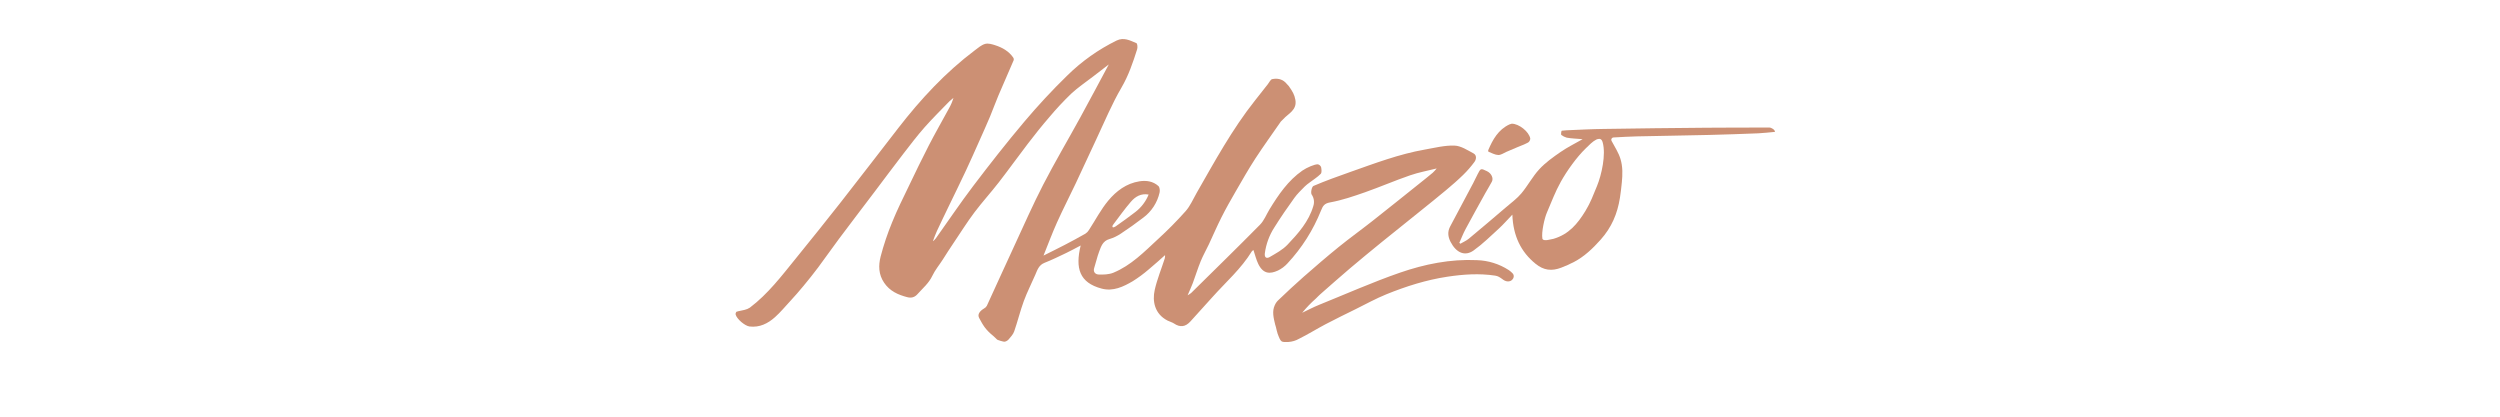 <svg height="400" viewBox="0 0 2400 400" width="2400" xmlns="http://www.w3.org/2000/svg"><g fill="#b15529" fill-rule="evenodd" opacity=".65" transform="translate(705 37)"><path d="m413.721 207.686c-5.267 4.651-10.465 9.43-15.86 13.872-4.845 4.181-9.999 7.991-15.419 11.395-9.105 5.349-18.849 9.988-29.756 7.128-21.651-5.698-25.512-19.767-20.244-41.407-4.942 2.57-9.302 5.023-13.849 7.174-6.884 3.291-13.744 6.651-20.826 9.442-5.477 2.151-6.884 6.837-8.872 11.453-3.628 8.442-7.872 16.651-11.035 25.267-3.488 9.535-5.884 19.477-9.209 29.07-1.012 2.907-3.372 5.43-5.442 7.849-.697.741-1.535 1.334-2.465 1.744-.805.412-1.739.496-2.605.233-1.816-.4-3.599-.933-5.337-1.593-.251-.126-.489-.278-.709-.453-.86-.733-1.663-1.721-3.244-3.081-8.221-6.651-10.267-10.919-13.884-17.535-1.872-3.488.709-6.721 4.802-9.151 1.082-.568 1.979-1.436 2.581-2.5 8.837-19.128 17.442-38.372 26.349-57.477 9.128-19.709 17.872-39.628 27.826-58.919 11.233-21.756 23.721-42.86 35.488-64.337 9.209-16.791 18.163-33.721 27.442-51-5.221 4.012-10.151 7.779-15.116 11.628-6.977 5.419-14.465 10.384-20.93 16.407-7.451 7.182-14.515 14.755-21.163 22.686-7.14 8.256-13.953 16.826-20.581 25.488-9.395 12.233-18.349 24.802-27.814 36.988-7.57 9.756-15.919 18.919-23.349 28.767-7.233 9.593-13.57 19.872-20.326 29.814-3.407 5.023-6.686 10.14-9.93 15.279-3.372 5.326-7.57 10.256-10.233 15.907-3.337 7.105-9.174 11.872-14.116 17.442-2.802 3.198-5.953 4.093-10.151 2.977-8.791-2.326-16.558-5.814-21.988-13.791-5.43-7.977-5.523-16.628-3.395-25.035 2.946-11.266 6.656-22.319 11.105-33.081 4.779-11.791 10.465-23.256 16.012-34.698 6.279-13.093 12.558-26.198 19.233-39.105 6.163-11.93 12.849-23.593 19.267-35.407 1.841-3.198 3.289-6.606 4.314-10.151-1.408 1.092-2.759 2.257-4.047 3.488-7.942 8.14-16.093 16.279-23.686 24.802-7.07 8.058-13.605 16.593-20.151 25.093-9.419 12.221-18.605 24.605-27.907 36.907-11.36 15-22.791 29.942-34.058 45.012-6.826 9.105-13.291 18.488-20.116 27.593-4.488 5.988-9.174 11.837-13.953 17.593-4.163 5.023-8.43 9.965-12.872 14.733-4.802 5.151-9.302 10.674-14.558 15.337-6.837 6.081-14.721 10.047-24.36 8.919-4.372-.512-12.233-7.058-13.407-11.558-.198-.791.419-2.477 1-2.663 2.465-.791 5.093-1.035 7.593-1.733 1.826-.412 3.563-1.148 5.128-2.174 17.442-13.174 30.558-30.547 44.186-47.337 14.318-17.612 28.504-35.341 42.558-53.186 18.674-23.826 37.105-47.849 55.651-71.791 21.57-27.837 45.349-53.488 73.628-74.767 3.093-2.326 6.256-5.105 9.826-6.093 2.942-.802 6.663.326 9.802 1.349 6.744 2.186 12.791 5.605 17.047 11.628.54.704.764 1.601.616 2.477-4.872 11.419-9.93 22.756-14.779 34.186-2.791 6.558-5.151 13.302-7.907 19.884-3.221 7.663-6.628 15.256-10.023 22.849-4.36 9.767-8.674 19.558-13.209 29.233-5.302 11.314-10.826 22.523-16.279 33.791-3.872 8.058-7.791 16.093-11.558 24.198-1.453 3.105-2.558 6.395-3.802 9.593-.081.616 2.035-1.512 2.721-2.477 11.988-16.802 23.488-33.965 35.965-50.384 15.826-20.837 31.965-41.453 48.837-61.442 13.023-15.442 26.814-30.326 41.279-44.407 13.924-13.729 29.976-25.116 47.535-33.721 6.907-3.326 12.977 0 18.965 2.547.942.407 1.267 4.023.709 5.814-4.035 12.698-8.209 25.163-15.116 36.942-9.209 15.779-16.279 32.86-24.07 49.43-6.709 14.174-13.174 28.465-19.872 42.628-5.884 12.43-12.198 24.651-17.837 37.209-4.558 10.105-8.407 20.523-13.012 31.919 7.372-3.709 13.791-6.826 20.116-10.128 6.756-3.488 13.465-7.151 20.105-10.907 1.381-.887 2.539-2.081 3.384-3.488 6.186-9.453 11.419-19.686 18.605-28.291 7.663-9.163 17.372-16.523 29.884-18.488 6.651-1.058 13.058-.081 18.186 4.5 1.291 1.163 1.628 4.314 1.163 6.291-2.178 9.686-7.771 18.263-15.756 24.163-6.922 5.31-14.031 10.372-21.326 15.186-3.412 2.319-7.156 4.106-11.105 5.302-6.384 1.802-7.977 7.116-9.872 12.14-1.895 5.023-2.977 10.302-4.651 15.395-1.395 4.163 1.163 6.36 4.221 6.488 4.651.186 9.849 0 14.093-1.709 16.953-6.977 29.581-19.942 42.686-32.093 9.371-8.557 18.297-17.588 26.744-27.058 4.395-4.977 7.105-11.465 10.465-17.337 17.442-30.43 34.186-61.267 56.093-88.86 4.151-5.233 8.244-10.465 12.395-15.744 1.337-1.686 2.512-4.453 4.163-4.779 4.651-.953 9.151-.209 12.686 3.209 1.058 1.012 1.686 1.965 3.267 3.558 3.616 5.163 5.372 8.14 6.256 13.105 1.756 9.93-6.802 13.116-11.756 18.674-.776.691-1.514 1.425-2.209 2.198-8.14 11.779-16.57 23.407-24.419 35.43-6.651 10.244-12.698 20.93-18.814 31.477-4.744 8.209-9.442 16.465-13.709 24.93-4.267 8.465-8.14 17.442-12.163 26.07-2.547 5.419-5.57 10.64-7.826 16.174-2.802 6.872-4.965 13.953-7.558 20.93-1.337 3.593-2.977 7.07-4.988 11.756 1.171-.637 2.29-1.364 3.349-2.174 22.093-21.814 44.36-43.5 66.174-65.616 3.965-4.035 6.116-9.849 9.163-14.814 8.547-13.953 17.756-27.512 31.395-37.035 4.314-3.012 12.081-6.314 14.965-6.081 1.44.324 2.613 1.364 3.105 2.756.419 2.081.779 5.221-.384 6.407-3.163 3.209-7.14 5.628-10.767 8.395-1.583 1.096-3.08 2.313-4.477 3.64-3.488 3.558-7.14 6.977-10 10.953-6.651 9.233-13.128 18.605-19.163 28.267-4.894 7.533-8.048 16.061-9.233 24.965-.512 4.291 1.733 5.314 4.651 3.628 5.977-3.488 12.395-6.907 17.081-11.837 10.36-10.884 20.453-22.209 24.837-37.209 1.212-3.702.614-7.759-1.616-10.953-1.163-1.814.14-7.581 1.733-8.256 11.477-4.919 23.256-9.151 35.047-13.302 23.686-8.349 47.221-17.314 72.093-21.663 9.372-1.64 18.872-4.105 28.221-3.767 6.221.221 12.477 4.384 18.326 7.512 3.14 1.686 2.733 5.616.872 8.14-3.263 4.433-6.879 8.593-10.814 12.442-5.163 5.058-10.64 9.802-16.186 14.442-8.221 6.884-16.605 13.581-24.953 20.302-12.314 9.93-24.709 19.767-36.988 29.733-10.395 8.453-20.756 16.977-30.977 25.64-9.558 8.14-18.907 16.442-28.326 24.709-1.419 1.244-2.686 2.663-4.058 3.965-4.733 4.177-9.116 8.735-13.105 13.628 5.302-2.512 10.465-5.302 15.942-7.512 25.907-10.465 51.547-21.86 77.907-31 23.756-8.221 48.5-13.221 73.988-12.023 10.874.338 21.448 3.652 30.57 9.581 1.255.871 2.423 1.86 3.488 2.953 1.253 1.207 1.595 3.08.849 4.651-1.291 2.558-3.488 3.721-6.86 3.012-.978-.264-1.903-.697-2.733-1.279-3.698-2.767-5.244-3.651-7.907-4.058-15.291-2.326-30.57-1.256-45.814 1.035-20.279 3.058-39.698 9.221-58.605 16.884-10.14 4.116-19.767 9.465-29.605 14.326-9.64 4.756-19.314 9.453-28.826 14.453-8.558 4.512-16.779 9.674-25.43 13.953-3.136 1.778-6.635 2.82-10.233 3.047-6.826 0-6.977.977-10.314-8.012-.686-2.07-1.093-4.198-1.616-6.302-.209-.837-.535-1.64-.733-2.465-1.477-6.267-3.198-12.547-.337-18.605.852-1.924 2.105-3.645 3.674-5.047 7.791-7.419 15.628-14.814 23.721-21.907 11.14-9.756 22.349-19.453 33.86-28.779 10.651-8.64 21.826-16.628 32.558-25.105 15.314-12.047 30.488-24.267 45.709-36.43 4.058-3.233 8.14-6.453 12.105-9.814 1.391-1.33 2.696-2.748 3.907-4.244h.198l-.163.093c-8.593 2.174-17.384 3.756-25.721 6.64-14.57 5.023-28.756 11.151-43.302 16.279-10.907 3.814-21.965 7.605-33.279 9.663-5.698 1.023-7.047 3.233-8.942 7.919-7.495 18.757-18.413 35.956-32.198 50.721-2.581 2.824-5.675 5.132-9.116 6.802-7.488 3.419-14.023 3.57-18.86-6.256-2.012-4.116-3.058-8.709-4.651-13.384-.606.292-1.142.713-1.57 1.233-10.267 16.756-25.058 29.616-37.977 44.081-6.907 7.733-13.953 15.349-20.849 23.07-4.895 5.465-10.047 6.07-15.988 2.035-1.791-1.163-4.047-1.709-6-2.698-12.581-6.372-14.826-18.744-12.395-29.535 2.326-10.256 6.407-20.116 9.651-30.233.219-1.082.309-2.187.267-3.291v.151zm-16.047-57.907c-7.395-1.337-12.791 2.012-16.988 6.872-5.977 6.919-11.291 14.395-16.814 21.698-.523.698-1.267 1.593-.814 2.686.64.581 2.093-.093 2.814-.605 6.465-4.593 12.988-9.116 19.221-14.023 5.594-4.329 9.936-10.068 12.581-16.628z" fill-rule="nonzero"/><path d="m746.86 169.047c-4.756 4.953-8.651 9.465-13.035 13.477-7.86 7.198-15.535 14.756-24.174 20.93-8.372 5.977-16.767 2.14-22.093-8.233-2.593-5.023-3.07-9.791-.43-14.767 7.384-13.953 14.849-27.907 22.244-41.86 1.43-2.709 2.709-5.5 4.093-8.233 3-5.93 3.012-5.93 9.105-2.988 4.105 1.977 6.384 6.651 4.651 9.988-1.849 3.558-4.035 6.977-5.988 10.465-6.442 11.628-12.942 23.256-19.233 35-2.326 4.279-4.035 8.849-6.035 13.279l.977.884c2.709-1.581 5.698-2.837 8.081-4.814 11.988-9.942 23.849-20.035 35.686-30.151 5.081-4.349 10.593-8.372 14.849-13.442 6.163-7.337 10.686-16.116 17.174-23.116 5.814-6.337 13.128-11.512 20.279-16.465 6.558-4.535 13.802-8.14 21.302-12.395-5.593-.477-10.535-.593-15.337-1.465-1.871-.544-3.622-1.436-5.163-2.628-.43-.279 0-3.988.465-4.047 1.558-.163 3.116-.337 4.651-.395 11.977-.477 23.942-1.163 35.93-1.291 32.659-.512 65.326-.899 98-1.163 20.256-.186 40.512-.128 60.767-.174 1.837 0 5.36 2.047 5.36 4.151-5.384.477-10.767 1.163-16.163 1.395-15.721.628-31.395 1.163-47.174 1.558-23.174.558-46.349.86-69.523 1.384-7.291.163-14.581.64-21.86 1.012-.858-.066-1.679.362-2.116 1.103-.437.741-.415 1.666.058 2.386 2.965 5.593 6.547 11.023 8.384 16.977 2.326 7.535 2.116 15.116 1.349 22.849-.488 4.86-1.023 9.721-1.791 14.547-2.465 15.535-8.035 28.523-18.535 40.291-7.477 8.372-15.57 16.14-25.581 21.395-3.99 2.072-8.098 3.908-12.302 5.5-9.163 3.488-16.779 2.558-24.488-3.686-14.349-11.558-21.674-27.116-22.384-47.256zm28.826 23.012c.326 1.93 4.163 1.5 4.779 1.395 2.233-.407 4.791-.919 5.814-1.163 14.733-4.326 23.07-14.267 30.709-26.744 4.895-7.977 7.57-15.337 11.151-24.023 4.314-10.465 8.756-30.07 5.419-41.86-.965-3.419-2.709-3.988-6-2.721-3.663 1.791-6.977 5.337-10.081 8.337-8.884 8.558-18.314 21.814-24.128 32.267-5.5 9.907-8.802 19.058-13.302 29.488-2.291 5.198-5.43 18.814-4.36 25.023z" fill-rule="nonzero"/><path d="m746.291 81.744c6.884 0 16.477 7.57 17.767 14.186-.009 1.541-.768 2.982-2.035 3.86-3.407 1.837-7.081 3.151-10.651 4.651s-6.802 2.907-10.209 4.337c-2.616 1.163-5.279 3.105-7.872 3.023-3.116-.093-6.198-1.93-9.302-3.116-.267-.093-.477-1.081-.302-1.488 4.36-10.244 9.651-19.767 20.384-24.756.722-.287 1.464-.521 2.221-.698z"/></g></svg>